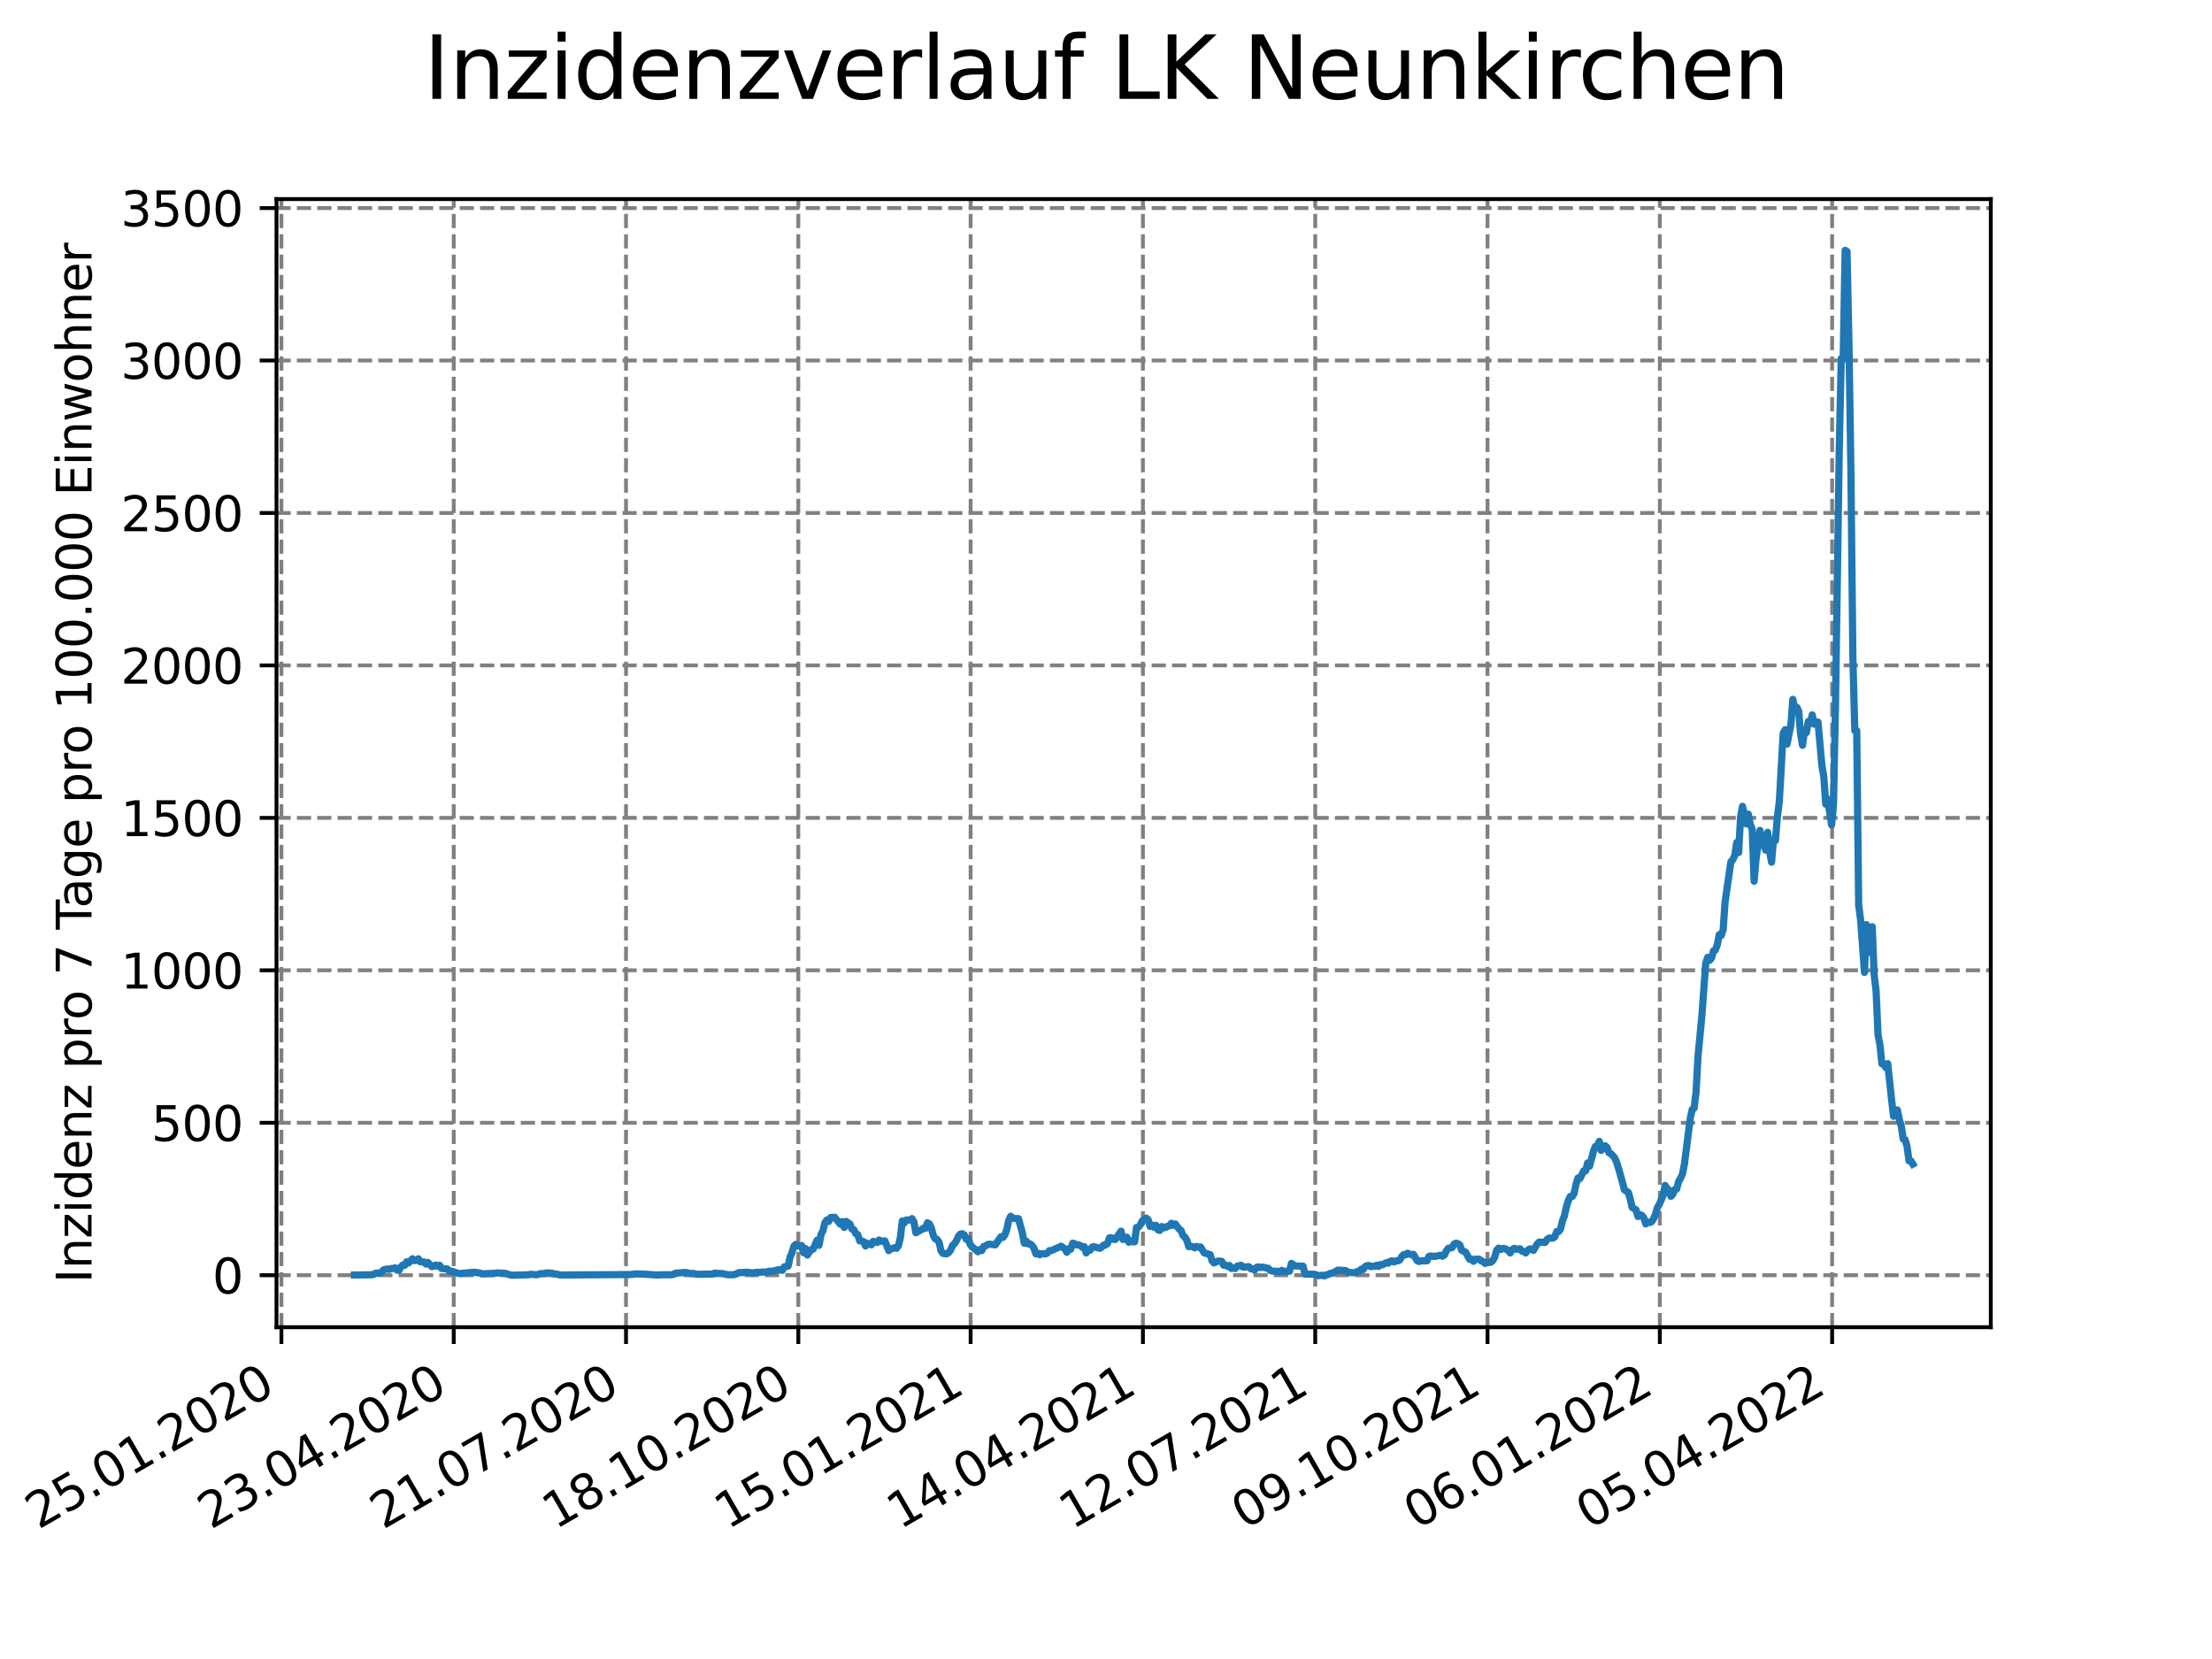 <?xml version="1.0" encoding="utf-8" standalone="no"?>
<!DOCTYPE svg PUBLIC "-//W3C//DTD SVG 1.1//EN"
  "http://www.w3.org/Graphics/SVG/1.1/DTD/svg11.dtd">
<svg xmlns:xlink="http://www.w3.org/1999/xlink" width="460.8pt" height="345.6pt" viewBox="0 0 460.8 345.6" xmlns="http://www.w3.org/2000/svg" version="1.1">
 <defs>
  <style type="text/css">*{stroke-linejoin: round; stroke-linecap: butt}</style>
 </defs>
 <g id="figure_1">
  <g id="patch_1">
   <path d="M 0 345.6 
L 460.8 345.6 
L 460.8 0 
L 0 0 
z
" style="fill: #ffffff"/>
  </g>
  <g id="axes_1">
   <g id="patch_2">
    <path d="M 57.6 276.48 
L 414.72 276.48 
L 414.72 41.472 
L 57.6 41.472 
z
" style="fill: #ffffff"/>
   </g>
   <g id="matplotlib.axis_1">
    <g id="xtick_1">
     <g id="line2d_1">
      <path d="M 58.625 276.48 
L 58.625 41.472 
" clip-path="url(#pbc741c91ca)" style="fill: none; stroke-dasharray: 2.96,1.28; stroke-dashoffset: 0; stroke: #808080; stroke-width: 0.8"/>
     </g>
     <g id="line2d_2">
      <defs>
       <path id="mcbe7c1550d" d="M 0 0 
L 0 3.5 
" style="stroke: #000000; stroke-width: 0.8"/>
      </defs>
      <g>
       <use xlink:href="#mcbe7c1550d" x="58.625" y="276.48" style="stroke: #000000; stroke-width: 0.8"/>
      </g>
     </g>
     <g id="text_1">
      <!-- 25.01.2020 -->
      <g transform="translate(8 318.689)rotate(-30)scale(0.1 -0.1)">
       <defs>
        <path id="DejaVuSans-32" d="M 1228 531 
L 3431 531 
L 3431 0 
L 469 0 
L 469 531 
Q 828 903 1448 1529 
Q 2069 2156 2228 2338 
Q 2531 2678 2651 2914 
Q 2772 3150 2772 3378 
Q 2772 3750 2511 3984 
Q 2250 4219 1831 4219 
Q 1534 4219 1204 4116 
Q 875 4013 500 3803 
L 500 4441 
Q 881 4594 1212 4672 
Q 1544 4750 1819 4750 
Q 2544 4750 2975 4387 
Q 3406 4025 3406 3419 
Q 3406 3131 3298 2873 
Q 3191 2616 2906 2266 
Q 2828 2175 2409 1742 
Q 1991 1309 1228 531 
z
" transform="scale(0.016)"/>
        <path id="DejaVuSans-35" d="M 691 4666 
L 3169 4666 
L 3169 4134 
L 1269 4134 
L 1269 2991 
Q 1406 3038 1543 3061 
Q 1681 3084 1819 3084 
Q 2600 3084 3056 2656 
Q 3513 2228 3513 1497 
Q 3513 744 3044 326 
Q 2575 -91 1722 -91 
Q 1428 -91 1123 -41 
Q 819 9 494 109 
L 494 744 
Q 775 591 1075 516 
Q 1375 441 1709 441 
Q 2250 441 2565 725 
Q 2881 1009 2881 1497 
Q 2881 1984 2565 2268 
Q 2250 2553 1709 2553 
Q 1456 2553 1204 2497 
Q 953 2441 691 2322 
L 691 4666 
z
" transform="scale(0.016)"/>
        <path id="DejaVuSans-2e" d="M 684 794 
L 1344 794 
L 1344 0 
L 684 0 
L 684 794 
z
" transform="scale(0.016)"/>
        <path id="DejaVuSans-30" d="M 2034 4250 
Q 1547 4250 1301 3770 
Q 1056 3291 1056 2328 
Q 1056 1369 1301 889 
Q 1547 409 2034 409 
Q 2525 409 2770 889 
Q 3016 1369 3016 2328 
Q 3016 3291 2770 3770 
Q 2525 4250 2034 4250 
z
M 2034 4750 
Q 2819 4750 3233 4129 
Q 3647 3509 3647 2328 
Q 3647 1150 3233 529 
Q 2819 -91 2034 -91 
Q 1250 -91 836 529 
Q 422 1150 422 2328 
Q 422 3509 836 4129 
Q 1250 4750 2034 4750 
z
" transform="scale(0.016)"/>
        <path id="DejaVuSans-31" d="M 794 531 
L 1825 531 
L 1825 4091 
L 703 3866 
L 703 4441 
L 1819 4666 
L 2450 4666 
L 2450 531 
L 3481 531 
L 3481 0 
L 794 0 
L 794 531 
z
" transform="scale(0.016)"/>
       </defs>
       <use xlink:href="#DejaVuSans-32"/>
       <use xlink:href="#DejaVuSans-35" x="63.623"/>
       <use xlink:href="#DejaVuSans-2e" x="127.246"/>
       <use xlink:href="#DejaVuSans-30" x="159.033"/>
       <use xlink:href="#DejaVuSans-31" x="222.656"/>
       <use xlink:href="#DejaVuSans-2e" x="286.279"/>
       <use xlink:href="#DejaVuSans-32" x="318.066"/>
       <use xlink:href="#DejaVuSans-30" x="381.689"/>
       <use xlink:href="#DejaVuSans-32" x="445.312"/>
       <use xlink:href="#DejaVuSans-30" x="508.936"/>
      </g>
     </g>
    </g>
    <g id="xtick_2">
     <g id="line2d_3">
      <path d="M 94.519 276.48 
L 94.519 41.472 
" clip-path="url(#pbc741c91ca)" style="fill: none; stroke-dasharray: 2.96,1.28; stroke-dashoffset: 0; stroke: #808080; stroke-width: 0.8"/>
     </g>
     <g id="line2d_4">
      <g>
       <use xlink:href="#mcbe7c1550d" x="94.519" y="276.48" style="stroke: #000000; stroke-width: 0.8"/>
      </g>
     </g>
     <g id="text_2">
      <!-- 23.04.2020 -->
      <g transform="translate(43.893 318.689)rotate(-30)scale(0.1 -0.1)">
       <defs>
        <path id="DejaVuSans-33" d="M 2597 2516 
Q 3050 2419 3304 2112 
Q 3559 1806 3559 1356 
Q 3559 666 3084 287 
Q 2609 -91 1734 -91 
Q 1441 -91 1130 -33 
Q 819 25 488 141 
L 488 750 
Q 750 597 1062 519 
Q 1375 441 1716 441 
Q 2309 441 2620 675 
Q 2931 909 2931 1356 
Q 2931 1769 2642 2001 
Q 2353 2234 1838 2234 
L 1294 2234 
L 1294 2753 
L 1863 2753 
Q 2328 2753 2575 2939 
Q 2822 3125 2822 3475 
Q 2822 3834 2567 4026 
Q 2313 4219 1838 4219 
Q 1578 4219 1281 4162 
Q 984 4106 628 3988 
L 628 4550 
Q 988 4650 1302 4700 
Q 1616 4750 1894 4750 
Q 2613 4750 3031 4423 
Q 3450 4097 3450 3541 
Q 3450 3153 3228 2886 
Q 3006 2619 2597 2516 
z
" transform="scale(0.016)"/>
        <path id="DejaVuSans-34" d="M 2419 4116 
L 825 1625 
L 2419 1625 
L 2419 4116 
z
M 2253 4666 
L 3047 4666 
L 3047 1625 
L 3713 1625 
L 3713 1100 
L 3047 1100 
L 3047 0 
L 2419 0 
L 2419 1100 
L 313 1100 
L 313 1709 
L 2253 4666 
z
" transform="scale(0.016)"/>
       </defs>
       <use xlink:href="#DejaVuSans-32"/>
       <use xlink:href="#DejaVuSans-33" x="63.623"/>
       <use xlink:href="#DejaVuSans-2e" x="127.246"/>
       <use xlink:href="#DejaVuSans-30" x="159.033"/>
       <use xlink:href="#DejaVuSans-34" x="222.656"/>
       <use xlink:href="#DejaVuSans-2e" x="286.279"/>
       <use xlink:href="#DejaVuSans-32" x="318.066"/>
       <use xlink:href="#DejaVuSans-30" x="381.689"/>
       <use xlink:href="#DejaVuSans-32" x="445.312"/>
       <use xlink:href="#DejaVuSans-30" x="508.936"/>
      </g>
     </g>
    </g>
    <g id="xtick_3">
     <g id="line2d_5">
      <path d="M 130.412 276.48 
L 130.412 41.472 
" clip-path="url(#pbc741c91ca)" style="fill: none; stroke-dasharray: 2.96,1.28; stroke-dashoffset: 0; stroke: #808080; stroke-width: 0.8"/>
     </g>
     <g id="line2d_6">
      <g>
       <use xlink:href="#mcbe7c1550d" x="130.412" y="276.48" style="stroke: #000000; stroke-width: 0.8"/>
      </g>
     </g>
     <g id="text_3">
      <!-- 21.07.2020 -->
      <g transform="translate(79.787 318.689)rotate(-30)scale(0.1 -0.1)">
       <defs>
        <path id="DejaVuSans-37" d="M 525 4666 
L 3525 4666 
L 3525 4397 
L 1831 0 
L 1172 0 
L 2766 4134 
L 525 4134 
L 525 4666 
z
" transform="scale(0.016)"/>
       </defs>
       <use xlink:href="#DejaVuSans-32"/>
       <use xlink:href="#DejaVuSans-31" x="63.623"/>
       <use xlink:href="#DejaVuSans-2e" x="127.246"/>
       <use xlink:href="#DejaVuSans-30" x="159.033"/>
       <use xlink:href="#DejaVuSans-37" x="222.656"/>
       <use xlink:href="#DejaVuSans-2e" x="286.279"/>
       <use xlink:href="#DejaVuSans-32" x="318.066"/>
       <use xlink:href="#DejaVuSans-30" x="381.689"/>
       <use xlink:href="#DejaVuSans-32" x="445.312"/>
       <use xlink:href="#DejaVuSans-30" x="508.936"/>
      </g>
     </g>
    </g>
    <g id="xtick_4">
     <g id="line2d_7">
      <path d="M 166.305 276.48 
L 166.305 41.472 
" clip-path="url(#pbc741c91ca)" style="fill: none; stroke-dasharray: 2.96,1.28; stroke-dashoffset: 0; stroke: #808080; stroke-width: 0.8"/>
     </g>
     <g id="line2d_8">
      <g>
       <use xlink:href="#mcbe7c1550d" x="166.305" y="276.48" style="stroke: #000000; stroke-width: 0.8"/>
      </g>
     </g>
     <g id="text_4">
      <!-- 18.10.2020 -->
      <g transform="translate(115.68 318.689)rotate(-30)scale(0.1 -0.1)">
       <defs>
        <path id="DejaVuSans-38" d="M 2034 2216 
Q 1584 2216 1326 1975 
Q 1069 1734 1069 1313 
Q 1069 891 1326 650 
Q 1584 409 2034 409 
Q 2484 409 2743 651 
Q 3003 894 3003 1313 
Q 3003 1734 2745 1975 
Q 2488 2216 2034 2216 
z
M 1403 2484 
Q 997 2584 770 2862 
Q 544 3141 544 3541 
Q 544 4100 942 4425 
Q 1341 4750 2034 4750 
Q 2731 4750 3128 4425 
Q 3525 4100 3525 3541 
Q 3525 3141 3298 2862 
Q 3072 2584 2669 2484 
Q 3125 2378 3379 2068 
Q 3634 1759 3634 1313 
Q 3634 634 3220 271 
Q 2806 -91 2034 -91 
Q 1263 -91 848 271 
Q 434 634 434 1313 
Q 434 1759 690 2068 
Q 947 2378 1403 2484 
z
M 1172 3481 
Q 1172 3119 1398 2916 
Q 1625 2713 2034 2713 
Q 2441 2713 2670 2916 
Q 2900 3119 2900 3481 
Q 2900 3844 2670 4047 
Q 2441 4250 2034 4250 
Q 1625 4250 1398 4047 
Q 1172 3844 1172 3481 
z
" transform="scale(0.016)"/>
       </defs>
       <use xlink:href="#DejaVuSans-31"/>
       <use xlink:href="#DejaVuSans-38" x="63.623"/>
       <use xlink:href="#DejaVuSans-2e" x="127.246"/>
       <use xlink:href="#DejaVuSans-31" x="159.033"/>
       <use xlink:href="#DejaVuSans-30" x="222.656"/>
       <use xlink:href="#DejaVuSans-2e" x="286.279"/>
       <use xlink:href="#DejaVuSans-32" x="318.066"/>
       <use xlink:href="#DejaVuSans-30" x="381.689"/>
       <use xlink:href="#DejaVuSans-32" x="445.312"/>
       <use xlink:href="#DejaVuSans-30" x="508.936"/>
      </g>
     </g>
    </g>
    <g id="xtick_5">
     <g id="line2d_9">
      <path d="M 202.199 276.48 
L 202.199 41.472 
" clip-path="url(#pbc741c91ca)" style="fill: none; stroke-dasharray: 2.96,1.28; stroke-dashoffset: 0; stroke: #808080; stroke-width: 0.8"/>
     </g>
     <g id="line2d_10">
      <g>
       <use xlink:href="#mcbe7c1550d" x="202.199" y="276.48" style="stroke: #000000; stroke-width: 0.8"/>
      </g>
     </g>
     <g id="text_5">
      <!-- 15.01.2021 -->
      <g transform="translate(151.574 318.689)rotate(-30)scale(0.1 -0.1)">
       <use xlink:href="#DejaVuSans-31"/>
       <use xlink:href="#DejaVuSans-35" x="63.623"/>
       <use xlink:href="#DejaVuSans-2e" x="127.246"/>
       <use xlink:href="#DejaVuSans-30" x="159.033"/>
       <use xlink:href="#DejaVuSans-31" x="222.656"/>
       <use xlink:href="#DejaVuSans-2e" x="286.279"/>
       <use xlink:href="#DejaVuSans-32" x="318.066"/>
       <use xlink:href="#DejaVuSans-30" x="381.689"/>
       <use xlink:href="#DejaVuSans-32" x="445.312"/>
       <use xlink:href="#DejaVuSans-31" x="508.936"/>
      </g>
     </g>
    </g>
    <g id="xtick_6">
     <g id="line2d_11">
      <path d="M 238.092 276.48 
L 238.092 41.472 
" clip-path="url(#pbc741c91ca)" style="fill: none; stroke-dasharray: 2.96,1.28; stroke-dashoffset: 0; stroke: #808080; stroke-width: 0.8"/>
     </g>
     <g id="line2d_12">
      <g>
       <use xlink:href="#mcbe7c1550d" x="238.092" y="276.48" style="stroke: #000000; stroke-width: 0.8"/>
      </g>
     </g>
     <g id="text_6">
      <!-- 14.04.2021 -->
      <g transform="translate(187.467 318.689)rotate(-30)scale(0.1 -0.1)">
       <use xlink:href="#DejaVuSans-31"/>
       <use xlink:href="#DejaVuSans-34" x="63.623"/>
       <use xlink:href="#DejaVuSans-2e" x="127.246"/>
       <use xlink:href="#DejaVuSans-30" x="159.033"/>
       <use xlink:href="#DejaVuSans-34" x="222.656"/>
       <use xlink:href="#DejaVuSans-2e" x="286.279"/>
       <use xlink:href="#DejaVuSans-32" x="318.066"/>
       <use xlink:href="#DejaVuSans-30" x="381.689"/>
       <use xlink:href="#DejaVuSans-32" x="445.312"/>
       <use xlink:href="#DejaVuSans-31" x="508.936"/>
      </g>
     </g>
    </g>
    <g id="xtick_7">
     <g id="line2d_13">
      <path d="M 273.986 276.48 
L 273.986 41.472 
" clip-path="url(#pbc741c91ca)" style="fill: none; stroke-dasharray: 2.96,1.28; stroke-dashoffset: 0; stroke: #808080; stroke-width: 0.8"/>
     </g>
     <g id="line2d_14">
      <g>
       <use xlink:href="#mcbe7c1550d" x="273.986" y="276.48" style="stroke: #000000; stroke-width: 0.8"/>
      </g>
     </g>
     <g id="text_7">
      <!-- 12.07.2021 -->
      <g transform="translate(223.361 318.689)rotate(-30)scale(0.1 -0.1)">
       <use xlink:href="#DejaVuSans-31"/>
       <use xlink:href="#DejaVuSans-32" x="63.623"/>
       <use xlink:href="#DejaVuSans-2e" x="127.246"/>
       <use xlink:href="#DejaVuSans-30" x="159.033"/>
       <use xlink:href="#DejaVuSans-37" x="222.656"/>
       <use xlink:href="#DejaVuSans-2e" x="286.279"/>
       <use xlink:href="#DejaVuSans-32" x="318.066"/>
       <use xlink:href="#DejaVuSans-30" x="381.689"/>
       <use xlink:href="#DejaVuSans-32" x="445.312"/>
       <use xlink:href="#DejaVuSans-31" x="508.936"/>
      </g>
     </g>
    </g>
    <g id="xtick_8">
     <g id="line2d_15">
      <path d="M 309.879 276.48 
L 309.879 41.472 
" clip-path="url(#pbc741c91ca)" style="fill: none; stroke-dasharray: 2.96,1.28; stroke-dashoffset: 0; stroke: #808080; stroke-width: 0.8"/>
     </g>
     <g id="line2d_16">
      <g>
       <use xlink:href="#mcbe7c1550d" x="309.879" y="276.48" style="stroke: #000000; stroke-width: 0.8"/>
      </g>
     </g>
     <g id="text_8">
      <!-- 09.10.2021 -->
      <g transform="translate(259.254 318.689)rotate(-30)scale(0.1 -0.1)">
       <defs>
        <path id="DejaVuSans-39" d="M 703 97 
L 703 672 
Q 941 559 1184 500 
Q 1428 441 1663 441 
Q 2288 441 2617 861 
Q 2947 1281 2994 2138 
Q 2813 1869 2534 1725 
Q 2256 1581 1919 1581 
Q 1219 1581 811 2004 
Q 403 2428 403 3163 
Q 403 3881 828 4315 
Q 1253 4750 1959 4750 
Q 2769 4750 3195 4129 
Q 3622 3509 3622 2328 
Q 3622 1225 3098 567 
Q 2575 -91 1691 -91 
Q 1453 -91 1209 -44 
Q 966 3 703 97 
z
M 1959 2075 
Q 2384 2075 2632 2365 
Q 2881 2656 2881 3163 
Q 2881 3666 2632 3958 
Q 2384 4250 1959 4250 
Q 1534 4250 1286 3958 
Q 1038 3666 1038 3163 
Q 1038 2656 1286 2365 
Q 1534 2075 1959 2075 
z
" transform="scale(0.016)"/>
       </defs>
       <use xlink:href="#DejaVuSans-30"/>
       <use xlink:href="#DejaVuSans-39" x="63.623"/>
       <use xlink:href="#DejaVuSans-2e" x="127.246"/>
       <use xlink:href="#DejaVuSans-31" x="159.033"/>
       <use xlink:href="#DejaVuSans-30" x="222.656"/>
       <use xlink:href="#DejaVuSans-2e" x="286.279"/>
       <use xlink:href="#DejaVuSans-32" x="318.066"/>
       <use xlink:href="#DejaVuSans-30" x="381.689"/>
       <use xlink:href="#DejaVuSans-32" x="445.312"/>
       <use xlink:href="#DejaVuSans-31" x="508.936"/>
      </g>
     </g>
    </g>
    <g id="xtick_9">
     <g id="line2d_17">
      <path d="M 345.773 276.48 
L 345.773 41.472 
" clip-path="url(#pbc741c91ca)" style="fill: none; stroke-dasharray: 2.96,1.28; stroke-dashoffset: 0; stroke: #808080; stroke-width: 0.8"/>
     </g>
     <g id="line2d_18">
      <g>
       <use xlink:href="#mcbe7c1550d" x="345.773" y="276.48" style="stroke: #000000; stroke-width: 0.8"/>
      </g>
     </g>
     <g id="text_9">
      <!-- 06.01.2022 -->
      <g transform="translate(295.148 318.689)rotate(-30)scale(0.1 -0.1)">
       <defs>
        <path id="DejaVuSans-36" d="M 2113 2584 
Q 1688 2584 1439 2293 
Q 1191 2003 1191 1497 
Q 1191 994 1439 701 
Q 1688 409 2113 409 
Q 2538 409 2786 701 
Q 3034 994 3034 1497 
Q 3034 2003 2786 2293 
Q 2538 2584 2113 2584 
z
M 3366 4563 
L 3366 3988 
Q 3128 4100 2886 4159 
Q 2644 4219 2406 4219 
Q 1781 4219 1451 3797 
Q 1122 3375 1075 2522 
Q 1259 2794 1537 2939 
Q 1816 3084 2150 3084 
Q 2853 3084 3261 2657 
Q 3669 2231 3669 1497 
Q 3669 778 3244 343 
Q 2819 -91 2113 -91 
Q 1303 -91 875 529 
Q 447 1150 447 2328 
Q 447 3434 972 4092 
Q 1497 4750 2381 4750 
Q 2619 4750 2861 4703 
Q 3103 4656 3366 4563 
z
" transform="scale(0.016)"/>
       </defs>
       <use xlink:href="#DejaVuSans-30"/>
       <use xlink:href="#DejaVuSans-36" x="63.623"/>
       <use xlink:href="#DejaVuSans-2e" x="127.246"/>
       <use xlink:href="#DejaVuSans-30" x="159.033"/>
       <use xlink:href="#DejaVuSans-31" x="222.656"/>
       <use xlink:href="#DejaVuSans-2e" x="286.279"/>
       <use xlink:href="#DejaVuSans-32" x="318.066"/>
       <use xlink:href="#DejaVuSans-30" x="381.689"/>
       <use xlink:href="#DejaVuSans-32" x="445.312"/>
       <use xlink:href="#DejaVuSans-32" x="508.936"/>
      </g>
     </g>
    </g>
    <g id="xtick_10">
     <g id="line2d_19">
      <path d="M 381.666 276.48 
L 381.666 41.472 
" clip-path="url(#pbc741c91ca)" style="fill: none; stroke-dasharray: 2.96,1.28; stroke-dashoffset: 0; stroke: #808080; stroke-width: 0.8"/>
     </g>
     <g id="line2d_20">
      <g>
       <use xlink:href="#mcbe7c1550d" x="381.666" y="276.48" style="stroke: #000000; stroke-width: 0.8"/>
      </g>
     </g>
     <g id="text_10">
      <!-- 05.04.2022 -->
      <g transform="translate(331.041 318.689)rotate(-30)scale(0.1 -0.1)">
       <use xlink:href="#DejaVuSans-30"/>
       <use xlink:href="#DejaVuSans-35" x="63.623"/>
       <use xlink:href="#DejaVuSans-2e" x="127.246"/>
       <use xlink:href="#DejaVuSans-30" x="159.033"/>
       <use xlink:href="#DejaVuSans-34" x="222.656"/>
       <use xlink:href="#DejaVuSans-2e" x="286.279"/>
       <use xlink:href="#DejaVuSans-32" x="318.066"/>
       <use xlink:href="#DejaVuSans-30" x="381.689"/>
       <use xlink:href="#DejaVuSans-32" x="445.312"/>
       <use xlink:href="#DejaVuSans-32" x="508.936"/>
      </g>
     </g>
    </g>
   </g>
   <g id="matplotlib.axis_2">
    <g id="ytick_1">
     <g id="line2d_21">
      <path d="M 57.6 265.653 
L 414.72 265.653 
" clip-path="url(#pbc741c91ca)" style="fill: none; stroke-dasharray: 2.96,1.28; stroke-dashoffset: 0; stroke: #808080; stroke-width: 0.8"/>
     </g>
     <g id="line2d_22">
      <defs>
       <path id="m2b84dc79d6" d="M 0 0 
L -3.5 0 
" style="stroke: #000000; stroke-width: 0.8"/>
      </defs>
      <g>
       <use xlink:href="#m2b84dc79d6" x="57.6" y="265.653" style="stroke: #000000; stroke-width: 0.8"/>
      </g>
     </g>
     <g id="text_11">
      <!-- 0 -->
      <g transform="translate(44.237 269.452)scale(0.1 -0.1)">
       <use xlink:href="#DejaVuSans-30"/>
      </g>
     </g>
    </g>
    <g id="ytick_2">
     <g id="line2d_23">
      <path d="M 57.6 233.894 
L 414.72 233.894 
" clip-path="url(#pbc741c91ca)" style="fill: none; stroke-dasharray: 2.96,1.28; stroke-dashoffset: 0; stroke: #808080; stroke-width: 0.8"/>
     </g>
     <g id="line2d_24">
      <g>
       <use xlink:href="#m2b84dc79d6" x="57.6" y="233.894" style="stroke: #000000; stroke-width: 0.8"/>
      </g>
     </g>
     <g id="text_12">
      <!-- 500 -->
      <g transform="translate(31.512 237.694)scale(0.1 -0.1)">
       <use xlink:href="#DejaVuSans-35"/>
       <use xlink:href="#DejaVuSans-30" x="63.623"/>
       <use xlink:href="#DejaVuSans-30" x="127.246"/>
      </g>
     </g>
    </g>
    <g id="ytick_3">
     <g id="line2d_25">
      <path d="M 57.6 202.136 
L 414.72 202.136 
" clip-path="url(#pbc741c91ca)" style="fill: none; stroke-dasharray: 2.96,1.28; stroke-dashoffset: 0; stroke: #808080; stroke-width: 0.8"/>
     </g>
     <g id="line2d_26">
      <g>
       <use xlink:href="#m2b84dc79d6" x="57.6" y="202.136" style="stroke: #000000; stroke-width: 0.8"/>
      </g>
     </g>
     <g id="text_13">
      <!-- 1000 -->
      <g transform="translate(25.15 205.935)scale(0.1 -0.1)">
       <use xlink:href="#DejaVuSans-31"/>
       <use xlink:href="#DejaVuSans-30" x="63.623"/>
       <use xlink:href="#DejaVuSans-30" x="127.246"/>
       <use xlink:href="#DejaVuSans-30" x="190.869"/>
      </g>
     </g>
    </g>
    <g id="ytick_4">
     <g id="line2d_27">
      <path d="M 57.6 170.377 
L 414.72 170.377 
" clip-path="url(#pbc741c91ca)" style="fill: none; stroke-dasharray: 2.96,1.28; stroke-dashoffset: 0; stroke: #808080; stroke-width: 0.8"/>
     </g>
     <g id="line2d_28">
      <g>
       <use xlink:href="#m2b84dc79d6" x="57.6" y="170.377" style="stroke: #000000; stroke-width: 0.8"/>
      </g>
     </g>
     <g id="text_14">
      <!-- 1500 -->
      <g transform="translate(25.15 174.177)scale(0.1 -0.1)">
       <use xlink:href="#DejaVuSans-31"/>
       <use xlink:href="#DejaVuSans-35" x="63.623"/>
       <use xlink:href="#DejaVuSans-30" x="127.246"/>
       <use xlink:href="#DejaVuSans-30" x="190.869"/>
      </g>
     </g>
    </g>
    <g id="ytick_5">
     <g id="line2d_29">
      <path d="M 57.6 138.619 
L 414.72 138.619 
" clip-path="url(#pbc741c91ca)" style="fill: none; stroke-dasharray: 2.96,1.28; stroke-dashoffset: 0; stroke: #808080; stroke-width: 0.8"/>
     </g>
     <g id="line2d_30">
      <g>
       <use xlink:href="#m2b84dc79d6" x="57.6" y="138.619" style="stroke: #000000; stroke-width: 0.8"/>
      </g>
     </g>
     <g id="text_15">
      <!-- 2000 -->
      <g transform="translate(25.15 142.418)scale(0.1 -0.1)">
       <use xlink:href="#DejaVuSans-32"/>
       <use xlink:href="#DejaVuSans-30" x="63.623"/>
       <use xlink:href="#DejaVuSans-30" x="127.246"/>
       <use xlink:href="#DejaVuSans-30" x="190.869"/>
      </g>
     </g>
    </g>
    <g id="ytick_6">
     <g id="line2d_31">
      <path d="M 57.6 106.86 
L 414.72 106.86 
" clip-path="url(#pbc741c91ca)" style="fill: none; stroke-dasharray: 2.96,1.28; stroke-dashoffset: 0; stroke: #808080; stroke-width: 0.8"/>
     </g>
     <g id="line2d_32">
      <g>
       <use xlink:href="#m2b84dc79d6" x="57.6" y="106.86" style="stroke: #000000; stroke-width: 0.8"/>
      </g>
     </g>
     <g id="text_16">
      <!-- 2500 -->
      <g transform="translate(25.15 110.66)scale(0.1 -0.1)">
       <use xlink:href="#DejaVuSans-32"/>
       <use xlink:href="#DejaVuSans-35" x="63.623"/>
       <use xlink:href="#DejaVuSans-30" x="127.246"/>
       <use xlink:href="#DejaVuSans-30" x="190.869"/>
      </g>
     </g>
    </g>
    <g id="ytick_7">
     <g id="line2d_33">
      <path d="M 57.6 75.102 
L 414.72 75.102 
" clip-path="url(#pbc741c91ca)" style="fill: none; stroke-dasharray: 2.96,1.28; stroke-dashoffset: 0; stroke: #808080; stroke-width: 0.8"/>
     </g>
     <g id="line2d_34">
      <g>
       <use xlink:href="#m2b84dc79d6" x="57.6" y="75.102" style="stroke: #000000; stroke-width: 0.8"/>
      </g>
     </g>
     <g id="text_17">
      <!-- 3000 -->
      <g transform="translate(25.15 78.901)scale(0.1 -0.1)">
       <use xlink:href="#DejaVuSans-33"/>
       <use xlink:href="#DejaVuSans-30" x="63.623"/>
       <use xlink:href="#DejaVuSans-30" x="127.246"/>
       <use xlink:href="#DejaVuSans-30" x="190.869"/>
      </g>
     </g>
    </g>
    <g id="ytick_8">
     <g id="line2d_35">
      <path d="M 57.6 43.344 
L 414.72 43.344 
" clip-path="url(#pbc741c91ca)" style="fill: none; stroke-dasharray: 2.96,1.28; stroke-dashoffset: 0; stroke: #808080; stroke-width: 0.8"/>
     </g>
     <g id="line2d_36">
      <g>
       <use xlink:href="#m2b84dc79d6" x="57.6" y="43.344" style="stroke: #000000; stroke-width: 0.8"/>
      </g>
     </g>
     <g id="text_18">
      <!-- 3500 -->
      <g transform="translate(25.15 47.143)scale(0.1 -0.1)">
       <use xlink:href="#DejaVuSans-33"/>
       <use xlink:href="#DejaVuSans-35" x="63.623"/>
       <use xlink:href="#DejaVuSans-30" x="127.246"/>
       <use xlink:href="#DejaVuSans-30" x="190.869"/>
      </g>
     </g>
    </g>
    <g id="text_19">
     <!-- Inzidenz pro 7 Tage pro 100.000 Einwohner -->
     <g transform="translate(19.07 267.301)rotate(-90)scale(0.1 -0.1)">
      <defs>
       <path id="DejaVuSans-49" d="M 628 4666 
L 1259 4666 
L 1259 0 
L 628 0 
L 628 4666 
z
" transform="scale(0.016)"/>
       <path id="DejaVuSans-6e" d="M 3513 2113 
L 3513 0 
L 2938 0 
L 2938 2094 
Q 2938 2591 2744 2837 
Q 2550 3084 2163 3084 
Q 1697 3084 1428 2787 
Q 1159 2491 1159 1978 
L 1159 0 
L 581 0 
L 581 3500 
L 1159 3500 
L 1159 2956 
Q 1366 3272 1645 3428 
Q 1925 3584 2291 3584 
Q 2894 3584 3203 3211 
Q 3513 2838 3513 2113 
z
" transform="scale(0.016)"/>
       <path id="DejaVuSans-7a" d="M 353 3500 
L 3084 3500 
L 3084 2975 
L 922 459 
L 3084 459 
L 3084 0 
L 275 0 
L 275 525 
L 2438 3041 
L 353 3041 
L 353 3500 
z
" transform="scale(0.016)"/>
       <path id="DejaVuSans-69" d="M 603 3500 
L 1178 3500 
L 1178 0 
L 603 0 
L 603 3500 
z
M 603 4863 
L 1178 4863 
L 1178 4134 
L 603 4134 
L 603 4863 
z
" transform="scale(0.016)"/>
       <path id="DejaVuSans-64" d="M 2906 2969 
L 2906 4863 
L 3481 4863 
L 3481 0 
L 2906 0 
L 2906 525 
Q 2725 213 2448 61 
Q 2172 -91 1784 -91 
Q 1150 -91 751 415 
Q 353 922 353 1747 
Q 353 2572 751 3078 
Q 1150 3584 1784 3584 
Q 2172 3584 2448 3432 
Q 2725 3281 2906 2969 
z
M 947 1747 
Q 947 1113 1208 752 
Q 1469 391 1925 391 
Q 2381 391 2643 752 
Q 2906 1113 2906 1747 
Q 2906 2381 2643 2742 
Q 2381 3103 1925 3103 
Q 1469 3103 1208 2742 
Q 947 2381 947 1747 
z
" transform="scale(0.016)"/>
       <path id="DejaVuSans-65" d="M 3597 1894 
L 3597 1613 
L 953 1613 
Q 991 1019 1311 708 
Q 1631 397 2203 397 
Q 2534 397 2845 478 
Q 3156 559 3463 722 
L 3463 178 
Q 3153 47 2828 -22 
Q 2503 -91 2169 -91 
Q 1331 -91 842 396 
Q 353 884 353 1716 
Q 353 2575 817 3079 
Q 1281 3584 2069 3584 
Q 2775 3584 3186 3129 
Q 3597 2675 3597 1894 
z
M 3022 2063 
Q 3016 2534 2758 2815 
Q 2500 3097 2075 3097 
Q 1594 3097 1305 2825 
Q 1016 2553 972 2059 
L 3022 2063 
z
" transform="scale(0.016)"/>
       <path id="DejaVuSans-20" transform="scale(0.016)"/>
       <path id="DejaVuSans-70" d="M 1159 525 
L 1159 -1331 
L 581 -1331 
L 581 3500 
L 1159 3500 
L 1159 2969 
Q 1341 3281 1617 3432 
Q 1894 3584 2278 3584 
Q 2916 3584 3314 3078 
Q 3713 2572 3713 1747 
Q 3713 922 3314 415 
Q 2916 -91 2278 -91 
Q 1894 -91 1617 61 
Q 1341 213 1159 525 
z
M 3116 1747 
Q 3116 2381 2855 2742 
Q 2594 3103 2138 3103 
Q 1681 3103 1420 2742 
Q 1159 2381 1159 1747 
Q 1159 1113 1420 752 
Q 1681 391 2138 391 
Q 2594 391 2855 752 
Q 3116 1113 3116 1747 
z
" transform="scale(0.016)"/>
       <path id="DejaVuSans-72" d="M 2631 2963 
Q 2534 3019 2420 3045 
Q 2306 3072 2169 3072 
Q 1681 3072 1420 2755 
Q 1159 2438 1159 1844 
L 1159 0 
L 581 0 
L 581 3500 
L 1159 3500 
L 1159 2956 
Q 1341 3275 1631 3429 
Q 1922 3584 2338 3584 
Q 2397 3584 2469 3576 
Q 2541 3569 2628 3553 
L 2631 2963 
z
" transform="scale(0.016)"/>
       <path id="DejaVuSans-6f" d="M 1959 3097 
Q 1497 3097 1228 2736 
Q 959 2375 959 1747 
Q 959 1119 1226 758 
Q 1494 397 1959 397 
Q 2419 397 2687 759 
Q 2956 1122 2956 1747 
Q 2956 2369 2687 2733 
Q 2419 3097 1959 3097 
z
M 1959 3584 
Q 2709 3584 3137 3096 
Q 3566 2609 3566 1747 
Q 3566 888 3137 398 
Q 2709 -91 1959 -91 
Q 1206 -91 779 398 
Q 353 888 353 1747 
Q 353 2609 779 3096 
Q 1206 3584 1959 3584 
z
" transform="scale(0.016)"/>
       <path id="DejaVuSans-54" d="M -19 4666 
L 3928 4666 
L 3928 4134 
L 2272 4134 
L 2272 0 
L 1638 0 
L 1638 4134 
L -19 4134 
L -19 4666 
z
" transform="scale(0.016)"/>
       <path id="DejaVuSans-61" d="M 2194 1759 
Q 1497 1759 1228 1600 
Q 959 1441 959 1056 
Q 959 750 1161 570 
Q 1363 391 1709 391 
Q 2188 391 2477 730 
Q 2766 1069 2766 1631 
L 2766 1759 
L 2194 1759 
z
M 3341 1997 
L 3341 0 
L 2766 0 
L 2766 531 
Q 2569 213 2275 61 
Q 1981 -91 1556 -91 
Q 1019 -91 701 211 
Q 384 513 384 1019 
Q 384 1609 779 1909 
Q 1175 2209 1959 2209 
L 2766 2209 
L 2766 2266 
Q 2766 2663 2505 2880 
Q 2244 3097 1772 3097 
Q 1472 3097 1187 3025 
Q 903 2953 641 2809 
L 641 3341 
Q 956 3463 1253 3523 
Q 1550 3584 1831 3584 
Q 2591 3584 2966 3190 
Q 3341 2797 3341 1997 
z
" transform="scale(0.016)"/>
       <path id="DejaVuSans-67" d="M 2906 1791 
Q 2906 2416 2648 2759 
Q 2391 3103 1925 3103 
Q 1463 3103 1205 2759 
Q 947 2416 947 1791 
Q 947 1169 1205 825 
Q 1463 481 1925 481 
Q 2391 481 2648 825 
Q 2906 1169 2906 1791 
z
M 3481 434 
Q 3481 -459 3084 -895 
Q 2688 -1331 1869 -1331 
Q 1566 -1331 1297 -1286 
Q 1028 -1241 775 -1147 
L 775 -588 
Q 1028 -725 1275 -790 
Q 1522 -856 1778 -856 
Q 2344 -856 2625 -561 
Q 2906 -266 2906 331 
L 2906 616 
Q 2728 306 2450 153 
Q 2172 0 1784 0 
Q 1141 0 747 490 
Q 353 981 353 1791 
Q 353 2603 747 3093 
Q 1141 3584 1784 3584 
Q 2172 3584 2450 3431 
Q 2728 3278 2906 2969 
L 2906 3500 
L 3481 3500 
L 3481 434 
z
" transform="scale(0.016)"/>
       <path id="DejaVuSans-45" d="M 628 4666 
L 3578 4666 
L 3578 4134 
L 1259 4134 
L 1259 2753 
L 3481 2753 
L 3481 2222 
L 1259 2222 
L 1259 531 
L 3634 531 
L 3634 0 
L 628 0 
L 628 4666 
z
" transform="scale(0.016)"/>
       <path id="DejaVuSans-77" d="M 269 3500 
L 844 3500 
L 1563 769 
L 2278 3500 
L 2956 3500 
L 3675 769 
L 4391 3500 
L 4966 3500 
L 4050 0 
L 3372 0 
L 2619 2869 
L 1863 0 
L 1184 0 
L 269 3500 
z
" transform="scale(0.016)"/>
       <path id="DejaVuSans-68" d="M 3513 2113 
L 3513 0 
L 2938 0 
L 2938 2094 
Q 2938 2591 2744 2837 
Q 2550 3084 2163 3084 
Q 1697 3084 1428 2787 
Q 1159 2491 1159 1978 
L 1159 0 
L 581 0 
L 581 4863 
L 1159 4863 
L 1159 2956 
Q 1366 3272 1645 3428 
Q 1925 3584 2291 3584 
Q 2894 3584 3203 3211 
Q 3513 2838 3513 2113 
z
" transform="scale(0.016)"/>
      </defs>
      <use xlink:href="#DejaVuSans-49"/>
      <use xlink:href="#DejaVuSans-6e" x="29.492"/>
      <use xlink:href="#DejaVuSans-7a" x="92.871"/>
      <use xlink:href="#DejaVuSans-69" x="145.361"/>
      <use xlink:href="#DejaVuSans-64" x="173.145"/>
      <use xlink:href="#DejaVuSans-65" x="236.621"/>
      <use xlink:href="#DejaVuSans-6e" x="298.145"/>
      <use xlink:href="#DejaVuSans-7a" x="361.523"/>
      <use xlink:href="#DejaVuSans-20" x="414.014"/>
      <use xlink:href="#DejaVuSans-70" x="445.801"/>
      <use xlink:href="#DejaVuSans-72" x="509.277"/>
      <use xlink:href="#DejaVuSans-6f" x="548.141"/>
      <use xlink:href="#DejaVuSans-20" x="609.322"/>
      <use xlink:href="#DejaVuSans-37" x="641.109"/>
      <use xlink:href="#DejaVuSans-20" x="704.732"/>
      <use xlink:href="#DejaVuSans-54" x="736.52"/>
      <use xlink:href="#DejaVuSans-61" x="781.104"/>
      <use xlink:href="#DejaVuSans-67" x="842.383"/>
      <use xlink:href="#DejaVuSans-65" x="905.859"/>
      <use xlink:href="#DejaVuSans-20" x="967.383"/>
      <use xlink:href="#DejaVuSans-70" x="999.17"/>
      <use xlink:href="#DejaVuSans-72" x="1062.646"/>
      <use xlink:href="#DejaVuSans-6f" x="1101.51"/>
      <use xlink:href="#DejaVuSans-20" x="1162.691"/>
      <use xlink:href="#DejaVuSans-31" x="1194.479"/>
      <use xlink:href="#DejaVuSans-30" x="1258.102"/>
      <use xlink:href="#DejaVuSans-30" x="1321.725"/>
      <use xlink:href="#DejaVuSans-2e" x="1385.348"/>
      <use xlink:href="#DejaVuSans-30" x="1417.135"/>
      <use xlink:href="#DejaVuSans-30" x="1480.758"/>
      <use xlink:href="#DejaVuSans-30" x="1544.381"/>
      <use xlink:href="#DejaVuSans-20" x="1608.004"/>
      <use xlink:href="#DejaVuSans-45" x="1639.791"/>
      <use xlink:href="#DejaVuSans-69" x="1702.975"/>
      <use xlink:href="#DejaVuSans-6e" x="1730.758"/>
      <use xlink:href="#DejaVuSans-77" x="1794.137"/>
      <use xlink:href="#DejaVuSans-6f" x="1875.924"/>
      <use xlink:href="#DejaVuSans-68" x="1937.105"/>
      <use xlink:href="#DejaVuSans-6e" x="2000.484"/>
      <use xlink:href="#DejaVuSans-65" x="2063.863"/>
      <use xlink:href="#DejaVuSans-72" x="2125.387"/>
     </g>
    </g>
   </g>
   <g id="line2d_37">
    <path d="M 73.833 265.604 
L 77.462 265.556 
L 77.866 265.459 
L 78.269 265.218 
L 79.076 265.218 
L 79.479 264.976 
L 79.882 264.541 
L 80.689 264.348 
L 81.092 264.444 
L 81.495 264.251 
L 81.899 264.251 
L 82.302 264.106 
L 82.705 264.589 
L 83.109 264.638 
L 83.512 263.913 
L 83.915 263.526 
L 84.318 263.574 
L 84.722 262.849 
L 85.125 263.091 
L 85.932 262.221 
L 86.335 262.608 
L 86.738 262.559 
L 87.142 262.221 
L 87.545 262.849 
L 88.351 262.898 
L 88.755 263.333 
L 89.158 262.994 
L 89.965 263.864 
L 90.368 263.768 
L 90.771 263.526 
L 91.175 263.768 
L 91.578 263.574 
L 91.981 264.251 
L 93.191 264.348 
L 93.594 264.783 
L 93.998 264.783 
L 95.611 265.314 
L 98.837 265.024 
L 100.047 265.218 
L 100.45 265.363 
L 102.87 265.266 
L 103.677 265.169 
L 105.29 265.266 
L 106.5 265.653 
L 110.13 265.556 
L 110.533 265.459 
L 111.743 265.556 
L 112.146 265.508 
L 112.549 265.314 
L 113.356 265.314 
L 113.759 265.169 
L 114.969 265.218 
L 115.372 265.363 
L 116.179 265.459 
L 116.582 265.604 
L 131.504 265.508 
L 132.311 265.363 
L 134.731 265.459 
L 136.747 265.604 
L 137.957 265.556 
L 139.974 265.556 
L 140.78 265.218 
L 142.797 265.073 
L 144.007 265.314 
L 144.41 265.266 
L 145.216 265.459 
L 148.443 265.411 
L 148.846 265.218 
L 150.459 265.314 
L 151.669 265.556 
L 152.879 265.556 
L 154.089 265.073 
L 154.492 265.121 
L 155.299 265.024 
L 156.105 265.073 
L 156.912 265.218 
L 157.315 265.073 
L 159.735 264.976 
L 160.138 264.831 
L 160.945 264.831 
L 162.155 264.493 
L 162.961 264.638 
L 163.365 263.913 
L 164.171 263.768 
L 164.575 261.931 
L 164.978 260.964 
L 165.381 259.611 
L 165.785 259.224 
L 166.188 259.563 
L 166.994 259.466 
L 167.398 260.964 
L 167.801 260.094 
L 168.204 261.448 
L 168.608 260.771 
L 169.011 260.336 
L 169.414 260.191 
L 170.221 258.354 
L 170.624 259.418 
L 171.027 257.146 
L 171.431 256.421 
L 171.834 254.729 
L 172.237 254.149 
L 172.641 254.439 
L 173.044 253.617 
L 173.851 253.569 
L 175.06 255.019 
L 175.464 254.487 
L 175.867 255.696 
L 176.27 254.439 
L 177.077 255.019 
L 177.48 256.034 
L 177.884 256.179 
L 178.287 257.001 
L 178.69 257.194 
L 179.093 258.499 
L 179.497 258.499 
L 179.9 258.644 
L 180.303 259.563 
L 180.707 258.982 
L 181.513 259.321 
L 181.916 258.596 
L 182.723 258.837 
L 183.126 258.306 
L 183.53 258.596 
L 184.336 258.499 
L 185.143 260.529 
L 185.546 260.143 
L 185.949 260.094 
L 186.353 259.901 
L 186.756 260.046 
L 187.159 259.514 
L 187.563 257.822 
L 187.966 254.342 
L 188.369 254.777 
L 188.773 254.149 
L 189.579 254.149 
L 189.982 253.859 
L 190.386 254.536 
L 190.789 256.807 
L 191.999 256.131 
L 192.402 255.841 
L 192.806 255.889 
L 193.209 254.729 
L 193.612 254.971 
L 194.015 255.792 
L 194.419 257.339 
L 194.822 258.064 
L 195.225 258.209 
L 195.629 258.789 
L 196.032 260.578 
L 196.435 261.109 
L 197.242 261.206 
L 197.645 260.916 
L 198.048 260.384 
L 198.452 259.418 
L 198.855 259.079 
L 199.258 258.451 
L 199.662 257.532 
L 200.065 257.097 
L 200.468 257.001 
L 200.871 257.242 
L 201.275 258.161 
L 201.678 257.967 
L 202.081 259.176 
L 202.485 259.756 
L 203.291 260.336 
L 203.695 260.771 
L 204.098 260.336 
L 204.501 260.529 
L 204.904 259.659 
L 205.308 259.563 
L 205.711 259.273 
L 206.114 259.176 
L 207.324 259.321 
L 208.534 257.629 
L 208.937 257.774 
L 209.341 257.242 
L 209.744 256.082 
L 210.147 254.197 
L 210.551 253.376 
L 210.954 253.714 
L 211.357 253.859 
L 212.164 253.859 
L 212.97 256.807 
L 213.374 258.982 
L 213.777 258.547 
L 214.18 259.127 
L 214.584 259.127 
L 214.987 259.418 
L 215.39 259.998 
L 215.793 261.206 
L 216.197 261.061 
L 216.6 261.399 
L 217.003 261.158 
L 217.81 261.206 
L 218.213 261.013 
L 218.617 260.529 
L 219.02 260.529 
L 221.036 259.611 
L 221.843 260.143 
L 222.246 260.868 
L 222.65 260.143 
L 223.053 260.239 
L 223.456 258.982 
L 223.859 259.079 
L 224.263 259.321 
L 224.666 259.321 
L 225.069 259.466 
L 225.473 259.853 
L 225.876 259.708 
L 226.279 261.013 
L 226.683 260.433 
L 227.086 260.433 
L 227.489 259.804 
L 227.892 259.708 
L 229.102 260.046 
L 229.506 259.804 
L 229.909 259.369 
L 230.312 259.369 
L 230.715 259.031 
L 231.119 257.871 
L 231.522 257.822 
L 231.925 258.161 
L 232.329 258.209 
L 233.539 256.469 
L 233.942 258.209 
L 234.345 258.112 
L 234.748 257.726 
L 235.152 258.789 
L 235.555 258.451 
L 235.958 258.692 
L 236.362 258.692 
L 236.765 255.696 
L 237.168 255.647 
L 237.572 255.116 
L 237.975 254.294 
L 238.378 254.101 
L 238.781 253.762 
L 239.185 254.101 
L 239.588 255.502 
L 239.991 255.212 
L 240.395 255.647 
L 240.798 255.261 
L 241.201 256.179 
L 241.605 256.324 
L 242.008 255.502 
L 242.411 255.792 
L 242.814 255.696 
L 243.218 255.454 
L 243.621 255.357 
L 244.024 254.826 
L 244.428 255.261 
L 244.831 254.971 
L 245.637 256.034 
L 246.041 256.324 
L 246.444 257.387 
L 246.847 257.726 
L 247.251 258.402 
L 247.654 259.708 
L 248.057 259.611 
L 248.461 259.708 
L 248.864 259.949 
L 249.267 259.659 
L 249.67 259.804 
L 250.074 259.756 
L 250.88 261.013 
L 252.09 261.351 
L 252.494 262.656 
L 252.897 263.091 
L 253.703 262.704 
L 254.51 262.753 
L 254.913 263.574 
L 255.317 263.526 
L 255.72 263.816 
L 256.123 263.623 
L 256.527 264.251 
L 256.93 264.154 
L 257.333 264.251 
L 257.736 263.768 
L 258.543 263.574 
L 258.946 263.961 
L 260.156 263.864 
L 260.56 264.299 
L 260.963 264.348 
L 261.366 264.589 
L 261.769 264.009 
L 262.173 263.913 
L 262.576 264.058 
L 262.979 263.961 
L 263.786 264.154 
L 264.189 264.203 
L 264.592 264.638 
L 264.996 264.783 
L 266.609 264.879 
L 267.012 264.638 
L 267.416 264.831 
L 268.625 264.831 
L 269.029 263.188 
L 269.835 263.719 
L 271.449 263.768 
L 271.852 265.411 
L 273.868 265.459 
L 274.675 265.749 
L 275.482 265.653 
L 275.885 265.798 
L 276.288 265.556 
L 276.691 265.508 
L 277.095 265.266 
L 277.498 265.266 
L 278.708 264.589 
L 280.321 264.686 
L 280.724 264.976 
L 281.531 265.121 
L 282.338 265.121 
L 282.741 264.879 
L 283.144 264.879 
L 283.547 264.396 
L 283.951 264.493 
L 284.354 263.864 
L 284.757 263.671 
L 285.161 263.623 
L 285.564 263.864 
L 285.967 263.768 
L 286.371 263.816 
L 286.774 263.574 
L 287.177 263.816 
L 287.58 263.429 
L 287.984 263.478 
L 288.79 263.043 
L 289.194 263.139 
L 289.597 262.753 
L 290 262.656 
L 290.404 262.898 
L 290.807 262.656 
L 291.21 262.656 
L 291.613 262.463 
L 292.017 261.738 
L 292.42 261.351 
L 292.823 261.399 
L 293.227 261.061 
L 294.033 261.399 
L 294.436 261.303 
L 295.243 262.656 
L 295.646 262.801 
L 296.05 262.656 
L 297.26 262.656 
L 297.663 261.738 
L 298.066 261.641 
L 298.873 261.738 
L 300.083 261.496 
L 300.486 261.689 
L 300.889 261.448 
L 301.293 260.578 
L 301.696 260.046 
L 302.502 259.901 
L 302.906 259.176 
L 303.309 258.982 
L 303.712 259.079 
L 304.116 259.369 
L 304.519 260.481 
L 305.326 260.868 
L 306.132 262.318 
L 306.535 262.269 
L 306.939 262.753 
L 307.342 262.318 
L 308.149 262.318 
L 308.552 262.656 
L 308.955 262.801 
L 309.359 263.188 
L 309.762 262.994 
L 310.568 262.946 
L 310.972 262.608 
L 311.375 261.883 
L 311.778 260.433 
L 312.182 259.998 
L 312.585 260.288 
L 312.988 260.094 
L 313.391 260.094 
L 314.198 260.481 
L 314.601 261.013 
L 315.005 260.336 
L 315.408 260.046 
L 315.811 260.239 
L 316.618 260.143 
L 317.021 260.626 
L 317.424 260.723 
L 317.828 261.013 
L 318.231 260.481 
L 318.634 260.191 
L 319.038 260.191 
L 319.441 260.481 
L 320.248 259.127 
L 320.651 258.741 
L 321.861 258.837 
L 322.264 258.209 
L 322.667 257.919 
L 323.474 257.919 
L 323.877 257.677 
L 324.281 256.566 
L 324.684 256.566 
L 325.087 256.034 
L 325.49 254.294 
L 325.894 253.279 
L 326.297 251.442 
L 326.7 250.137 
L 327.104 249.267 
L 327.507 249.267 
L 327.91 248.639 
L 328.313 246.705 
L 328.717 245.4 
L 329.12 245.545 
L 329.927 243.902 
L 330.33 243.902 
L 330.733 242.258 
L 331.137 242.935 
L 331.943 239.842 
L 332.346 238.827 
L 332.75 238.73 
L 333.153 237.763 
L 333.556 239.648 
L 333.96 238.875 
L 334.363 238.682 
L 334.766 239.02 
L 335.17 240.132 
L 335.573 240.325 
L 336.379 241.195 
L 336.783 242.162 
L 337.186 243.418 
L 337.993 246.319 
L 338.396 247.865 
L 339.203 248.397 
L 339.606 249.75 
L 340.009 251.539 
L 340.816 252.022 
L 341.219 253.424 
L 341.622 253.037 
L 342.026 253.182 
L 342.429 253.666 
L 342.832 254.971 
L 343.236 254.584 
L 343.639 254.681 
L 344.042 254.536 
L 344.445 253.907 
L 344.849 252.989 
L 345.252 251.587 
L 345.655 250.91 
L 346.462 249.025 
L 346.865 246.947 
L 347.268 247.575 
L 347.672 247.914 
L 348.075 249.219 
L 348.478 248.784 
L 348.882 247.817 
L 349.285 247.672 
L 349.688 246.125 
L 350.092 245.449 
L 350.495 244.53 
L 350.898 242.5 
L 352.108 232.978 
L 352.511 231.141 
L 352.915 230.851 
L 353.318 227.516 
L 353.721 220.121 
L 354.528 211.662 
L 355.334 200.641 
L 355.738 199.433 
L 356.141 200.061 
L 356.544 199.578 
L 356.948 198.08 
L 357.351 197.886 
L 357.754 196.774 
L 358.158 194.696 
L 358.561 194.889 
L 358.964 193.681 
L 359.367 187.881 
L 360.577 179.519 
L 360.981 179.084 
L 361.384 178.214 
L 361.787 175.507 
L 362.19 177.585 
L 362.594 170.142 
L 362.997 167.966 
L 363.804 171.64 
L 364.207 169.61 
L 364.61 171.737 
L 365.014 172.752 
L 365.417 183.579 
L 365.82 178.89 
L 366.627 172.993 
L 367.03 175.313 
L 367.433 175.99 
L 367.837 177.102 
L 368.24 173.38 
L 368.643 177.392 
L 369.047 179.615 
L 369.45 174.927 
L 369.853 175.12 
L 370.256 170.19 
L 370.66 167.048 
L 371.466 152.741 
L 371.87 152.016 
L 372.273 155.012 
L 373.08 150.904 
L 373.483 145.684 
L 373.886 147.714 
L 374.289 147.327 
L 374.693 148.1 
L 375.096 152.886 
L 375.499 155.254 
L 375.903 152.209 
L 376.306 152.596 
L 376.709 150.276 
L 377.113 150.711 
L 377.516 148.922 
L 377.919 150.856 
L 378.322 150.372 
L 378.726 150.421 
L 379.532 159.459 
L 379.936 161.876 
L 380.339 167.531 
L 380.742 166.468 
L 381.549 171.833 
L 381.952 167.628 
L 382.355 147.375 
L 383.162 93.143 
L 383.565 74.679 
L 383.969 74.679 
L 384.372 52.154 
L 384.775 52.396 
L 385.178 71.875 
L 385.582 98.266 
L 385.985 136.838 
L 386.388 152.209 
L 386.792 152.209 
L 387.195 188.557 
L 387.598 191.651 
L 388.405 202.575 
L 388.808 192.618 
L 389.211 198.37 
L 389.615 198.37 
L 390.018 193.053 
L 390.421 203.01 
L 390.825 206.442 
L 391.228 215.529 
L 391.631 217.704 
L 392.035 221.619 
L 392.438 221.619 
L 392.841 222.392 
L 393.244 221.571 
L 394.051 229.063 
L 394.454 232.543 
L 394.858 231.238 
L 395.261 231.238 
L 395.664 233.22 
L 396.067 234.573 
L 396.471 237.28 
L 396.874 237.425 
L 397.277 238.827 
L 397.681 241.823 
L 398.084 241.823 
L 398.487 242.5 
L 398.487 242.5 
" clip-path="url(#pbc741c91ca)" style="fill: none; stroke: #1f77b4; stroke-width: 1.5; stroke-linecap: square"/>
   </g>
   <g id="patch_3">
    <path d="M 57.6 276.48 
L 57.6 41.472 
" style="fill: none; stroke: #000000; stroke-width: 0.8; stroke-linejoin: miter; stroke-linecap: square"/>
   </g>
   <g id="patch_4">
    <path d="M 414.72 276.48 
L 414.72 41.472 
" style="fill: none; stroke: #000000; stroke-width: 0.8; stroke-linejoin: miter; stroke-linecap: square"/>
   </g>
   <g id="patch_5">
    <path d="M 57.6 276.48 
L 414.72 276.48 
" style="fill: none; stroke: #000000; stroke-width: 0.8; stroke-linejoin: miter; stroke-linecap: square"/>
   </g>
   <g id="patch_6">
    <path d="M 57.6 41.472 
L 414.72 41.472 
" style="fill: none; stroke: #000000; stroke-width: 0.8; stroke-linejoin: miter; stroke-linecap: square"/>
   </g>
  </g>
  <g id="text_20">
   <!-- Inzidenzverlauf LK Neunkirchen -->
   <g transform="translate(88.267 20.589)scale(0.18 -0.18)">
    <defs>
     <path id="DejaVuSans-76" d="M 191 3500 
L 800 3500 
L 1894 563 
L 2988 3500 
L 3597 3500 
L 2284 0 
L 1503 0 
L 191 3500 
z
" transform="scale(0.016)"/>
     <path id="DejaVuSans-6c" d="M 603 4863 
L 1178 4863 
L 1178 0 
L 603 0 
L 603 4863 
z
" transform="scale(0.016)"/>
     <path id="DejaVuSans-75" d="M 544 1381 
L 544 3500 
L 1119 3500 
L 1119 1403 
Q 1119 906 1312 657 
Q 1506 409 1894 409 
Q 2359 409 2629 706 
Q 2900 1003 2900 1516 
L 2900 3500 
L 3475 3500 
L 3475 0 
L 2900 0 
L 2900 538 
Q 2691 219 2414 64 
Q 2138 -91 1772 -91 
Q 1169 -91 856 284 
Q 544 659 544 1381 
z
M 1991 3584 
L 1991 3584 
z
" transform="scale(0.016)"/>
     <path id="DejaVuSans-66" d="M 2375 4863 
L 2375 4384 
L 1825 4384 
Q 1516 4384 1395 4259 
Q 1275 4134 1275 3809 
L 1275 3500 
L 2222 3500 
L 2222 3053 
L 1275 3053 
L 1275 0 
L 697 0 
L 697 3053 
L 147 3053 
L 147 3500 
L 697 3500 
L 697 3744 
Q 697 4328 969 4595 
Q 1241 4863 1831 4863 
L 2375 4863 
z
" transform="scale(0.016)"/>
     <path id="DejaVuSans-4c" d="M 628 4666 
L 1259 4666 
L 1259 531 
L 3531 531 
L 3531 0 
L 628 0 
L 628 4666 
z
" transform="scale(0.016)"/>
     <path id="DejaVuSans-4b" d="M 628 4666 
L 1259 4666 
L 1259 2694 
L 3353 4666 
L 4166 4666 
L 1850 2491 
L 4331 0 
L 3500 0 
L 1259 2247 
L 1259 0 
L 628 0 
L 628 4666 
z
" transform="scale(0.016)"/>
     <path id="DejaVuSans-4e" d="M 628 4666 
L 1478 4666 
L 3547 763 
L 3547 4666 
L 4159 4666 
L 4159 0 
L 3309 0 
L 1241 3903 
L 1241 0 
L 628 0 
L 628 4666 
z
" transform="scale(0.016)"/>
     <path id="DejaVuSans-6b" d="M 581 4863 
L 1159 4863 
L 1159 1991 
L 2875 3500 
L 3609 3500 
L 1753 1863 
L 3688 0 
L 2938 0 
L 1159 1709 
L 1159 0 
L 581 0 
L 581 4863 
z
" transform="scale(0.016)"/>
     <path id="DejaVuSans-63" d="M 3122 3366 
L 3122 2828 
Q 2878 2963 2633 3030 
Q 2388 3097 2138 3097 
Q 1578 3097 1268 2742 
Q 959 2388 959 1747 
Q 959 1106 1268 751 
Q 1578 397 2138 397 
Q 2388 397 2633 464 
Q 2878 531 3122 666 
L 3122 134 
Q 2881 22 2623 -34 
Q 2366 -91 2075 -91 
Q 1284 -91 818 406 
Q 353 903 353 1747 
Q 353 2603 823 3093 
Q 1294 3584 2113 3584 
Q 2378 3584 2631 3529 
Q 2884 3475 3122 3366 
z
" transform="scale(0.016)"/>
    </defs>
    <use xlink:href="#DejaVuSans-49"/>
    <use xlink:href="#DejaVuSans-6e" x="29.492"/>
    <use xlink:href="#DejaVuSans-7a" x="92.871"/>
    <use xlink:href="#DejaVuSans-69" x="145.361"/>
    <use xlink:href="#DejaVuSans-64" x="173.145"/>
    <use xlink:href="#DejaVuSans-65" x="236.621"/>
    <use xlink:href="#DejaVuSans-6e" x="298.145"/>
    <use xlink:href="#DejaVuSans-7a" x="361.523"/>
    <use xlink:href="#DejaVuSans-76" x="414.014"/>
    <use xlink:href="#DejaVuSans-65" x="473.193"/>
    <use xlink:href="#DejaVuSans-72" x="534.717"/>
    <use xlink:href="#DejaVuSans-6c" x="575.83"/>
    <use xlink:href="#DejaVuSans-61" x="603.613"/>
    <use xlink:href="#DejaVuSans-75" x="664.893"/>
    <use xlink:href="#DejaVuSans-66" x="728.271"/>
    <use xlink:href="#DejaVuSans-20" x="763.477"/>
    <use xlink:href="#DejaVuSans-4c" x="795.264"/>
    <use xlink:href="#DejaVuSans-4b" x="850.977"/>
    <use xlink:href="#DejaVuSans-20" x="916.553"/>
    <use xlink:href="#DejaVuSans-4e" x="948.34"/>
    <use xlink:href="#DejaVuSans-65" x="1023.145"/>
    <use xlink:href="#DejaVuSans-75" x="1084.668"/>
    <use xlink:href="#DejaVuSans-6e" x="1148.047"/>
    <use xlink:href="#DejaVuSans-6b" x="1211.426"/>
    <use xlink:href="#DejaVuSans-69" x="1269.336"/>
    <use xlink:href="#DejaVuSans-72" x="1297.119"/>
    <use xlink:href="#DejaVuSans-63" x="1335.982"/>
    <use xlink:href="#DejaVuSans-68" x="1390.963"/>
    <use xlink:href="#DejaVuSans-65" x="1454.342"/>
    <use xlink:href="#DejaVuSans-6e" x="1515.865"/>
   </g>
  </g>
 </g>
 <defs>
  <clipPath id="pbc741c91ca">
   <rect x="57.6" y="41.472" width="357.12" height="235.008"/>
  </clipPath>
 </defs>
</svg>
